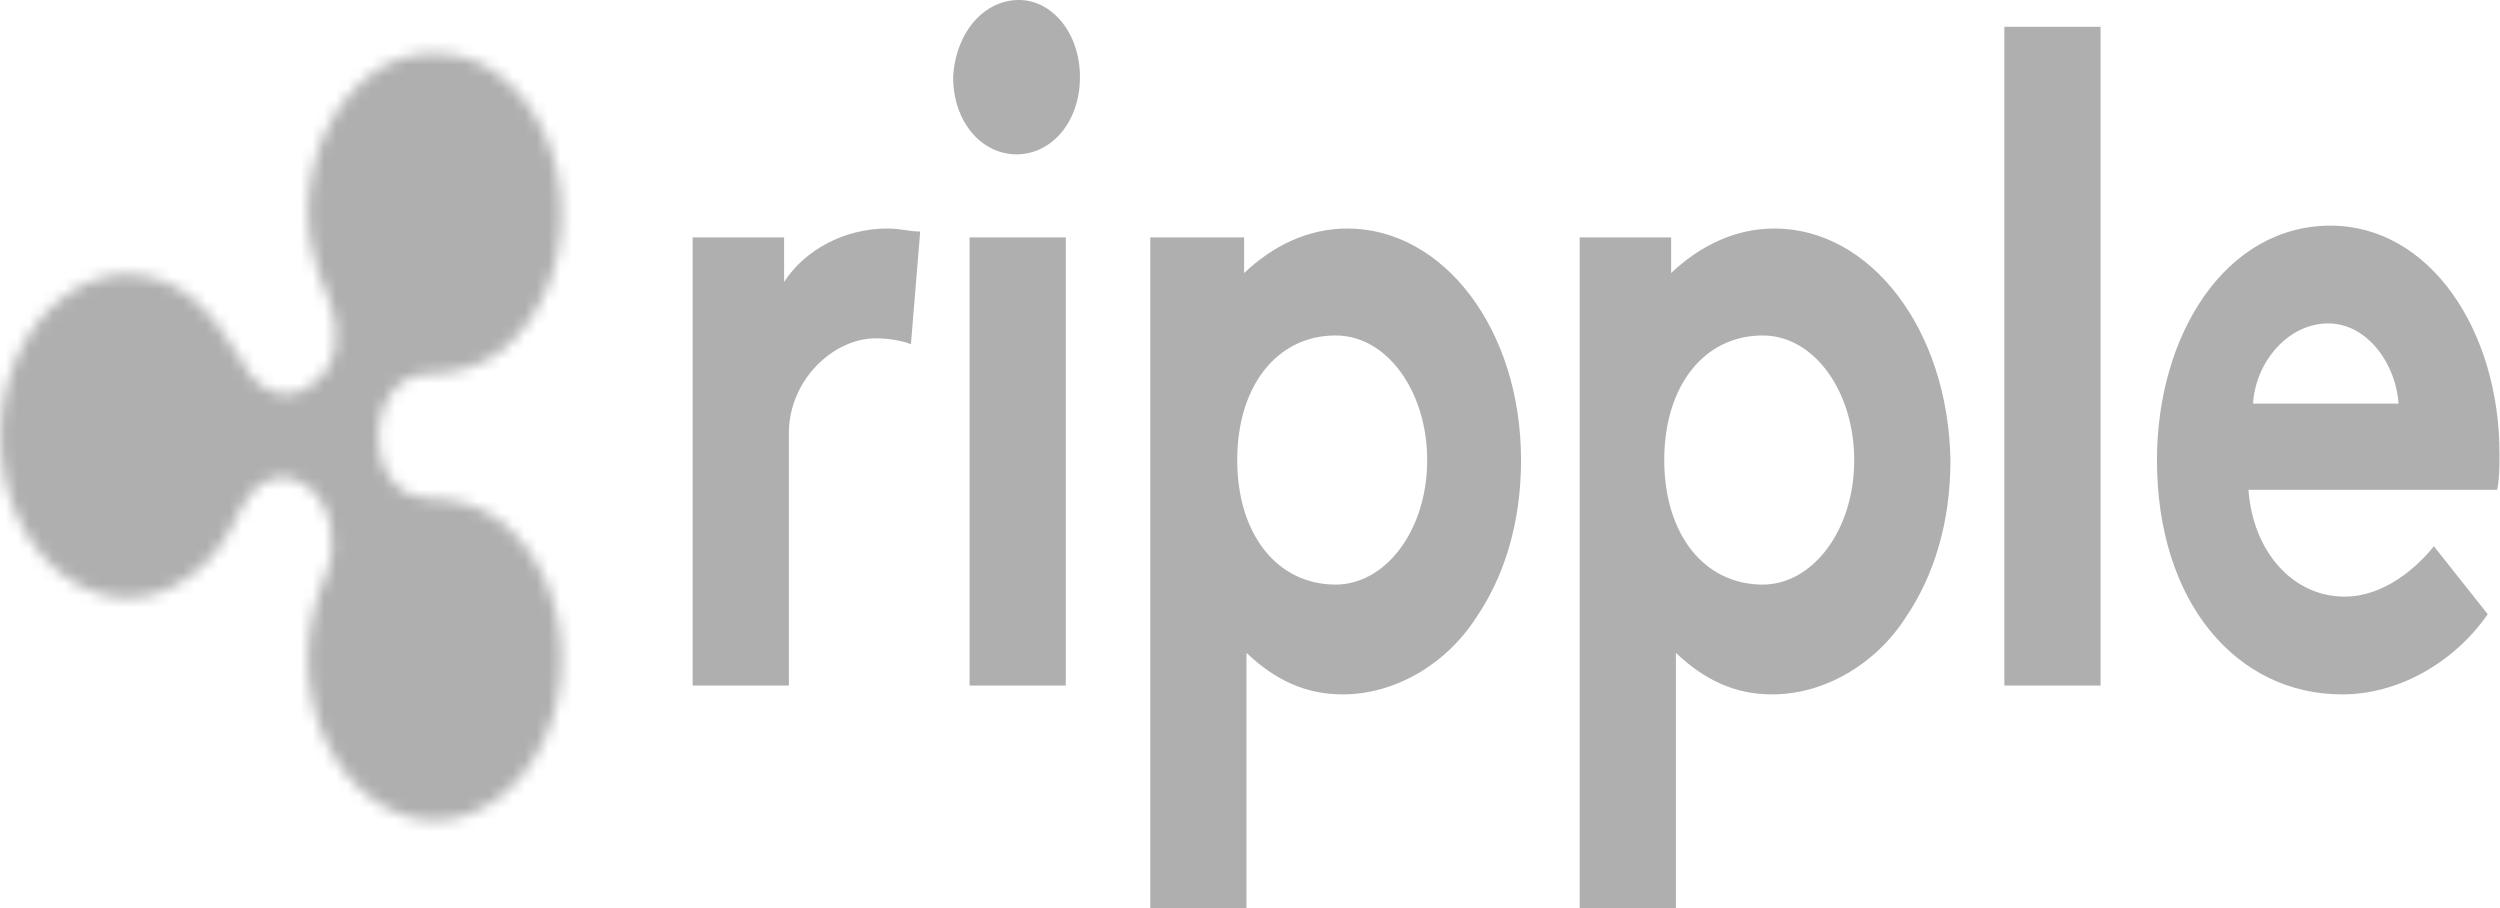 <svg width="212" height="77" viewBox="0 0 212 77" fill="none" xmlns="http://www.w3.org/2000/svg">
<g clip-path="url(#clip0_217_25)">
<path d="M77.246 29.188C76.651 28.932 75.451 28.69 74.261 28.69C70.68 28.69 66.897 32.211 66.897 36.74V58.133H58.736V20.13H66.493V23.906C68.289 21.138 71.668 19.378 75.249 19.378C76.439 19.378 77.045 19.633 78.033 19.633L77.246 29.188ZM86.406 0C89.19 0 91.58 2.768 91.58 6.544C91.58 10.32 89.19 13.088 86.204 13.088C83.218 13.088 80.827 10.32 80.827 6.544C81.029 2.768 83.42 0 86.406 0ZM90.38 58.133H82.219V20.13H90.38V58.133ZM114.256 19.378C110.877 19.378 107.891 20.883 105.501 23.154V20.13H97.542V77H105.702V55.364C108.093 57.635 110.675 58.885 113.863 58.885C118.241 58.885 122.619 56.372 125.201 52.341C127.592 48.82 128.984 44.292 128.984 39.01C128.984 27.937 122.417 19.378 114.256 19.378ZM113.268 49.573C108.295 49.573 104.916 45.299 104.916 39.01C104.916 32.721 108.295 28.448 113.268 28.448C117.646 28.448 121.025 33.231 121.025 39.01C121.025 45.044 117.444 49.573 113.268 49.573ZM169.968 2.271H178.129V58.133H169.968V2.271ZM210.962 52.086C207.977 56.359 203.205 58.885 198.626 58.885C189.668 58.885 182.91 51.091 182.91 39.01C182.91 28.448 188.68 19.135 197.637 19.135C205.989 19.135 211.961 27.937 211.961 38.513C211.961 39.52 211.961 40.528 211.759 41.536H190.667C191.06 46.817 194.45 50.593 198.828 50.593C202.207 50.593 204.991 48.08 206.393 46.32L210.962 52.086ZM203.397 34.227C203.195 30.961 200.815 27.427 197.425 27.427C194.036 27.427 191.262 30.693 191.06 34.227H203.397ZM150.469 19.378C147.09 19.378 144.104 20.883 141.714 23.154V20.13H133.957V77H142.117V55.364C144.508 57.635 147.09 58.885 150.278 58.885C154.656 58.885 159.034 56.372 161.616 52.341C164.007 48.82 165.399 44.292 165.399 39.01C165.197 27.937 158.63 19.378 150.469 19.378ZM149.481 49.573C144.508 49.573 141.129 45.299 141.129 39.01C141.129 32.721 144.508 28.448 149.481 28.448C153.859 28.448 157.238 33.231 157.238 39.01C157.238 45.044 153.657 49.573 149.481 49.573Z" fill="#AFAFAF"/>
<mask id="mask0_217_25" style="mask-type:luminance" maskUnits="userSpaceOnUse" x="0" y="4" width="48" height="66">
<path d="M31.491 6.289C28.112 8.802 26.114 13.331 26.114 18.115C26.114 20.628 26.911 23.154 27.91 25.412C28.707 27.427 29.1 30.948 26.316 32.709C24.329 34.214 21.736 33.206 20.546 30.693C19.356 28.677 17.964 26.662 16.168 25.157C12.789 22.643 8.805 22.643 5.425 25.157C2.046 27.67 0.049 32.211 0.049 36.995C0.049 41.779 2.036 46.307 5.425 48.82C8.805 51.333 12.789 51.333 16.168 48.82C17.964 47.557 19.356 45.555 20.345 43.284C21.141 41.523 23.33 39.253 26.114 41.268C28.102 42.774 28.697 46.052 27.708 48.565C26.709 50.836 26.114 53.349 26.114 55.862C26.114 60.646 28.102 65.174 31.491 67.688C34.87 70.201 38.855 70.201 42.234 67.688C45.613 65.174 47.61 60.646 47.61 55.862C47.61 51.078 45.623 46.55 42.234 44.036C40.438 42.774 38.451 42.276 36.262 42.276C34.467 42.276 32.086 40.771 32.086 36.995C32.086 33.971 33.882 31.713 36.262 31.713C38.249 31.713 40.438 31.216 42.234 29.953C45.613 27.44 47.61 22.911 47.61 18.128C47.61 13.344 45.623 8.815 42.234 6.302C40.64 5.039 38.653 4.541 36.857 4.541C35.072 4.529 33.075 5.039 31.491 6.289" fill="white"/>
</mask>
<g mask="url(#mask0_217_25)">
<path d="M23.925 -25.666L73.665 37.492L23.925 100.396L-26.016 37.492L23.925 -25.666Z" fill="url(#paint0_linear_217_25)"/>
</g>
</g>
<defs>
<linearGradient id="paint0_linear_217_25" x1="9.582" y1="19.352" x2="53.578" y2="54.141" gradientUnits="userSpaceOnUse">
<stop stop-color="#AFAFAF"/>
<stop offset="0.594" stop-color="#AFAFAF"/>
<stop offset="1" stop-color="#AFAFAF"/>
</linearGradient>
<clipPath id="clip0_217_25">
<rect width="212" height="77" fill="white"/>
</clipPath>
</defs>
</svg>

